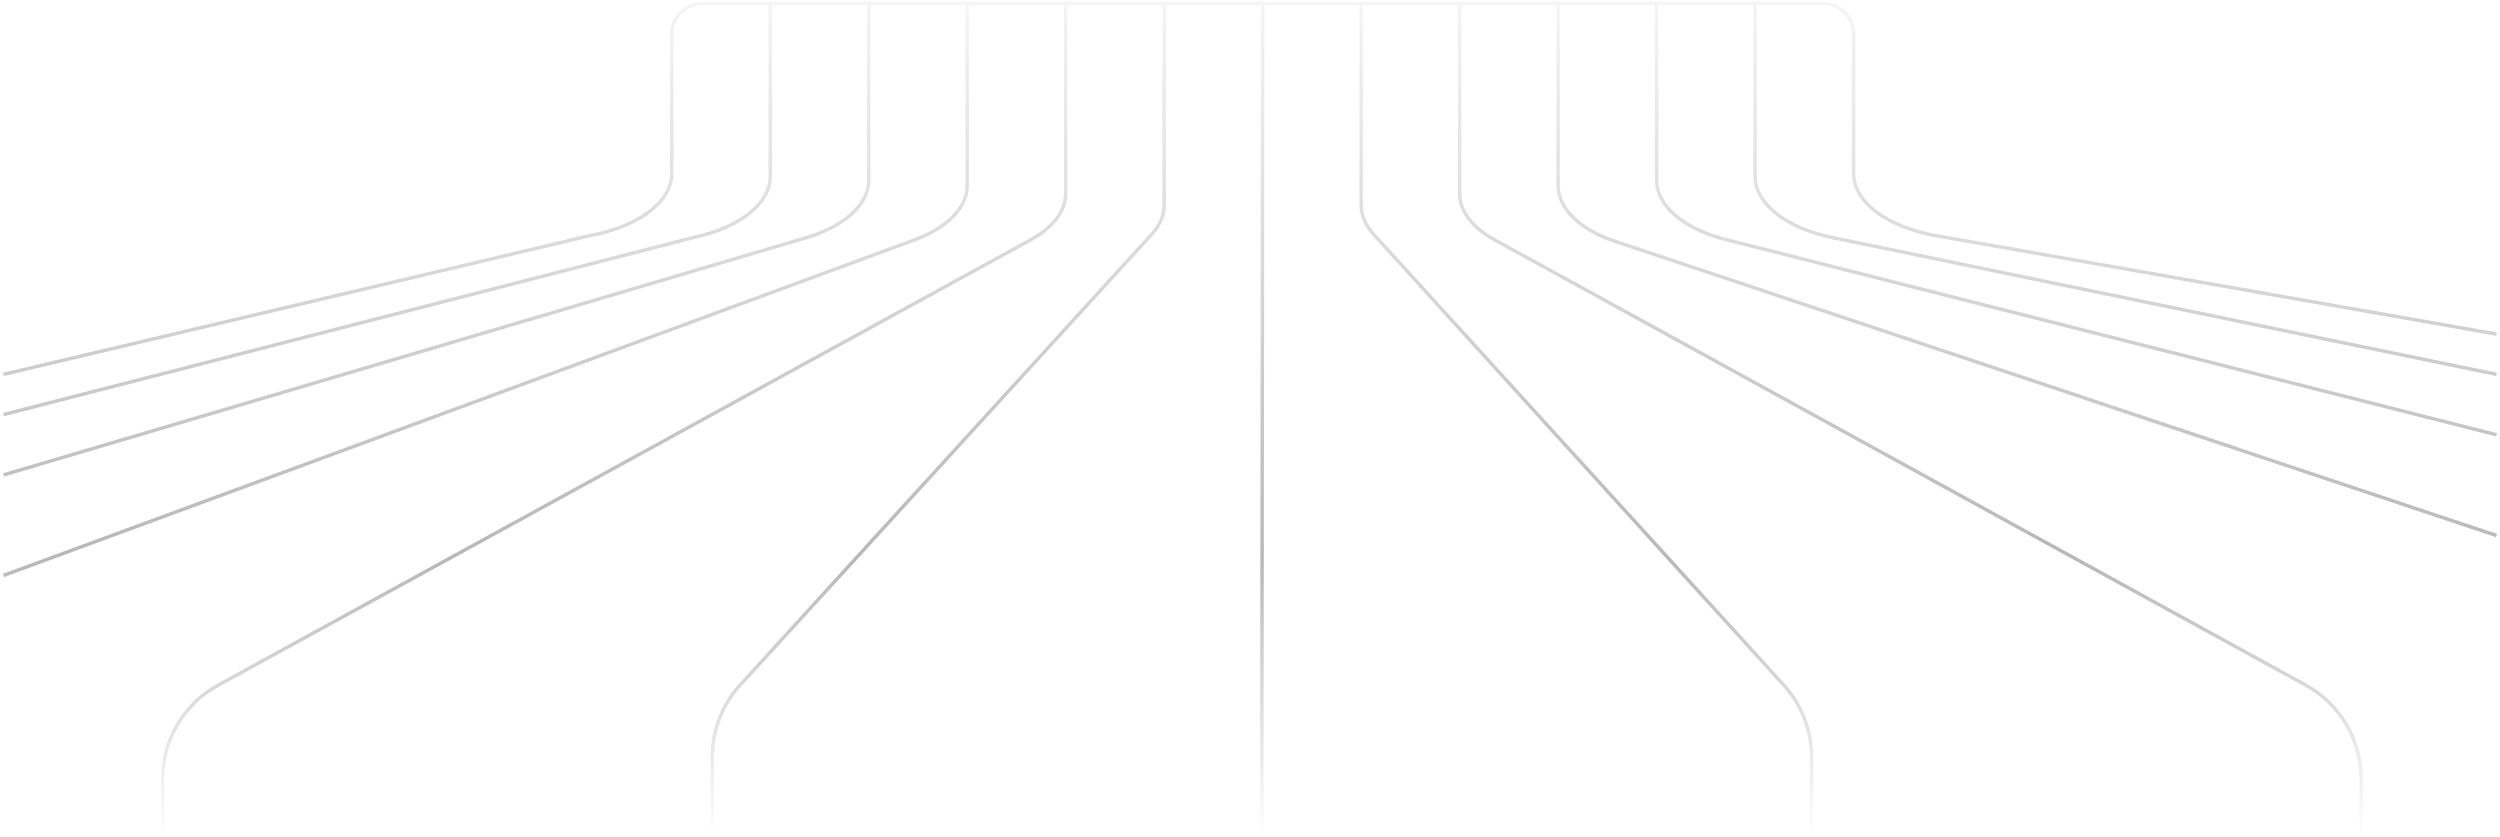 <svg class="grid" width="720" height="241" viewBox="0 0 720 241" fill="none" xmlns="http://www.w3.org/2000/svg" data-v-8cde9d93=""><path d="M1 119.402L200.243 68.273C213.283 65.413 221.832 58.492 221.832 50.797V20.323V1M1 136.779L231.212 68.742C242.847 65.552 250.195 59.036 250.195 51.908V20.323V1M1 165.731L263.267 69.127C272.82 65.635 278.558 59.759 278.558 53.467V20.323V1M719.001 154.23L464.019 69.128C454.474 65.635 448.743 59.762 448.743 53.473V20.323V1M719.001 125.219L496.078 68.744C484.449 65.553 477.106 59.038 477.106 51.912V20.323V1M719 107.817L527.05 68.275C514.015 65.413 505.469 58.494 505.469 50.8V20.323V1M719.001 96.216L557.314 67.832C543.291 65.267 533.835 58.076 533.835 49.976V20.323V9.784C533.835 4.933 529.902 1 525.051 1H505.469M1 107.817L169.982 67.831C184.008 65.267 193.467 58.074 193.467 49.974V20.323V9.784C193.467 4.933 197.4 1 202.251 1H221.832M221.832 1H250.195M250.195 1H278.558M278.558 1H306.924M306.924 1V20.323V55.742C306.924 60.734 303.306 65.521 296.865 69.051L62.814 197.336C52.968 202.733 46.847 213.068 46.847 224.296V240.342M306.924 1H335.286M335.286 1V20.323V59.092C335.286 62.016 334.043 64.899 331.656 67.514L213.175 197.282C208.003 202.947 205.136 210.34 205.136 218.011V240.342M335.286 1H363.65M363.65 1V20.323L363.428 206.088V240.342M363.65 1H392.015M392.015 1V20.323V59.106C392.015 62.02 393.25 64.895 395.624 67.504L513.712 197.291C518.862 202.951 521.716 210.328 521.716 217.981V240.342M392.015 1H420.377M420.377 1V20.323V55.752C420.377 60.738 423.987 65.52 430.415 69.049L664.058 197.332C673.893 202.732 680.005 213.061 680.005 224.28V240.342M420.377 1H448.743M448.743 1H477.106M477.106 1H505.469" stroke="url(#paint0_linear_0_3)" data-v-8cde9d93=""></path><defs data-v-8cde9d93=""><linearGradient id="paint0_linear_0_3" x1="362.013" y1="-25.478" x2="362.013" y2="240.781" gradientUnits="userSpaceOnUse" data-v-8cde9d93=""><stop offset="0" stop-color="#333" stop-opacity="0" data-v-8cde9d93=""></stop><stop offset="0.7" stop-color="#333" stop-opacity="0.35" data-v-8cde9d93=""></stop><stop offset="1" stop-color="#333" stop-opacity="0" data-v-8cde9d93=""></stop></linearGradient></defs></svg>